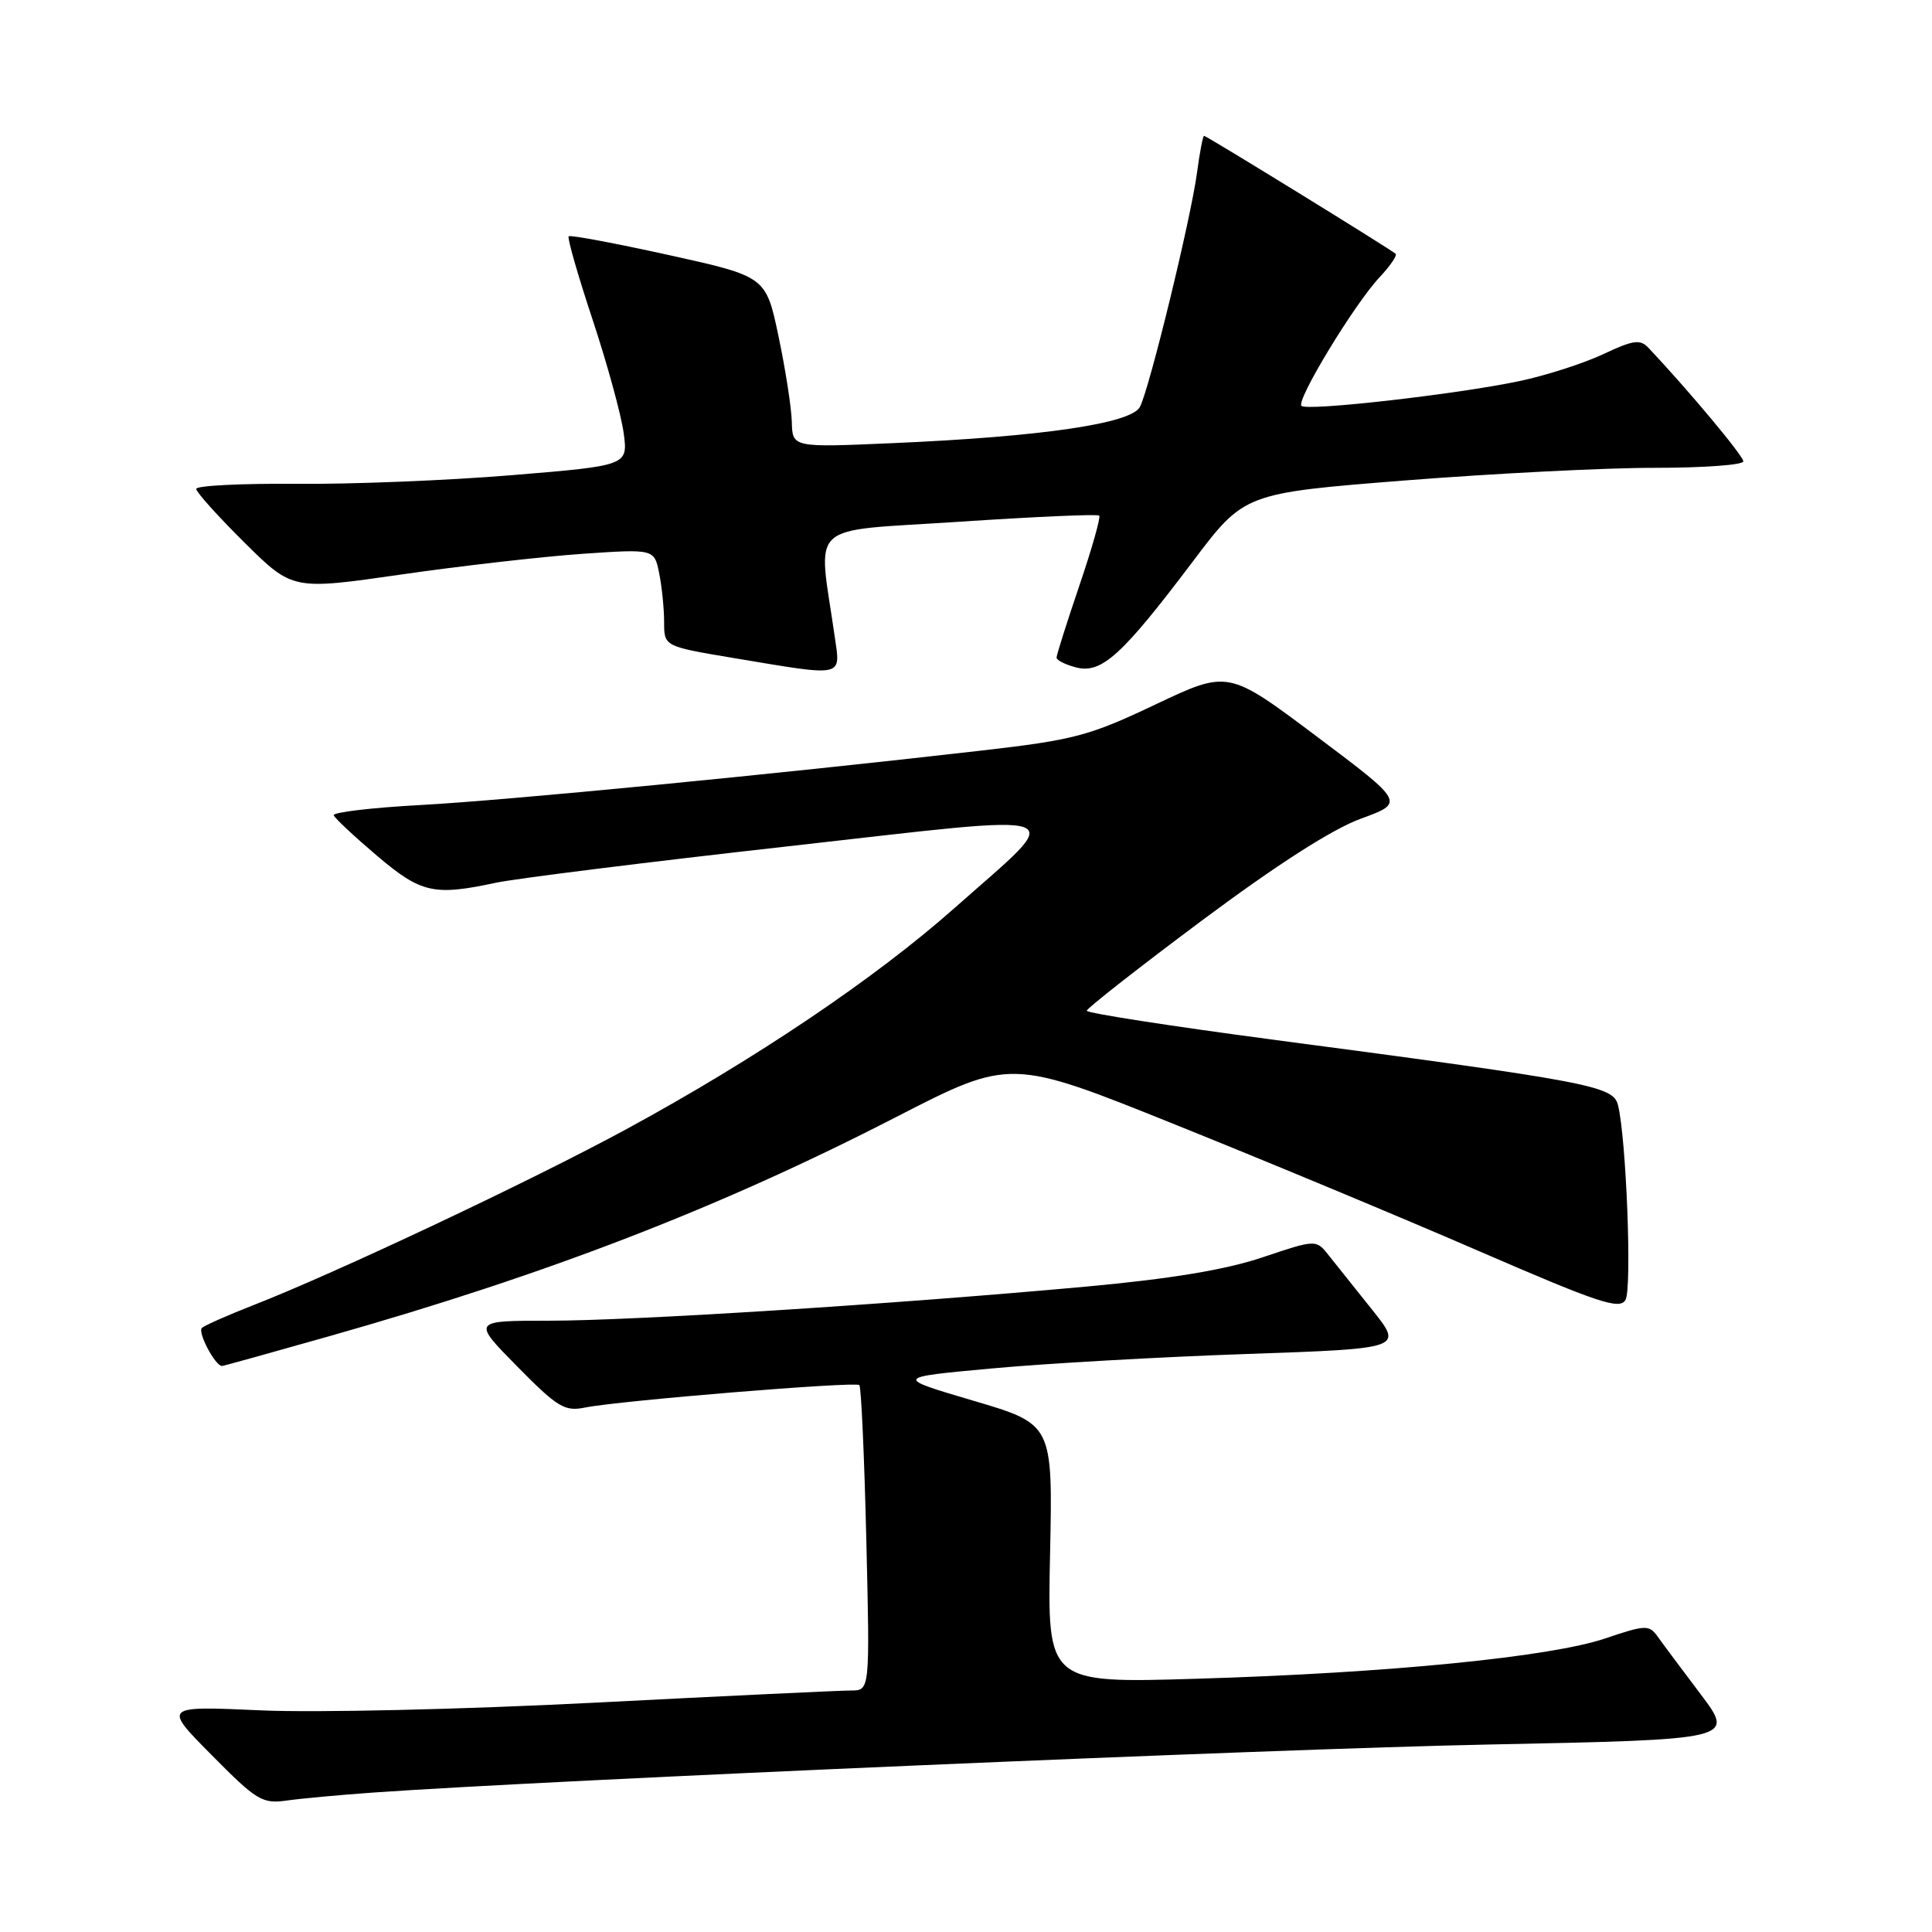<?xml version="1.0" encoding="UTF-8" standalone="no"?>
<!DOCTYPE svg PUBLIC "-//W3C//DTD SVG 1.1//EN" "http://www.w3.org/Graphics/SVG/1.1/DTD/svg11.dtd" >
<svg xmlns="http://www.w3.org/2000/svg" xmlns:xlink="http://www.w3.org/1999/xlink" version="1.1" viewBox="0 0 256 256">
 <g >
 <path fill="currentColor"
d=" M 49.50 237.52 C 73.36 235.84 168.98 231.72 197.18 231.16 C 229.87 230.50 229.87 230.50 225.35 224.50 C 222.86 221.20 220.28 217.75 219.63 216.83 C 218.51 215.28 218.02 215.30 212.71 217.10 C 205.41 219.56 183.99 221.68 158.64 222.44 C 138.77 223.04 138.77 223.04 139.14 205.87 C 139.50 188.71 139.50 188.71 129.00 185.61 C 118.50 182.51 118.50 182.51 131.50 181.32 C 138.65 180.66 153.82 179.80 165.21 179.41 C 185.92 178.69 185.92 178.69 181.85 173.59 C 179.61 170.79 177.02 167.54 176.08 166.36 C 174.39 164.22 174.39 164.22 167.27 166.61 C 162.36 168.26 155.10 169.46 143.83 170.49 C 118.43 172.81 83.99 175.00 72.76 175.00 C 62.56 175.00 62.56 175.00 68.53 181.06 C 73.86 186.47 74.82 187.06 77.50 186.51 C 82.05 185.59 113.36 183.03 113.87 183.53 C 114.11 183.78 114.53 192.98 114.79 203.99 C 115.27 224.00 115.27 224.00 112.77 224.00 C 111.39 224.00 96.14 224.72 78.88 225.61 C 61.31 226.51 41.80 226.96 34.55 226.63 C 21.60 226.05 21.60 226.05 28.05 232.56 C 34.01 238.59 34.76 239.04 38.00 238.58 C 39.92 238.31 45.10 237.83 49.50 237.52 Z  M 43.61 177.06 C 72.57 168.85 95.39 160.03 118.69 148.04 C 133.89 140.23 133.89 140.23 155.69 149.00 C 167.69 153.82 185.82 161.37 196.00 165.79 C 211.85 172.66 214.63 173.59 215.39 172.24 C 216.26 170.71 215.49 150.79 214.39 146.42 C 213.75 143.89 210.80 143.33 168.75 137.77 C 155.14 135.97 144.00 134.24 144.00 133.93 C 144.00 133.62 150.86 128.24 159.25 121.98 C 169.18 114.58 176.53 109.86 180.32 108.48 C 186.14 106.35 186.14 106.35 174.44 97.56 C 162.74 88.78 162.74 88.78 153.12 93.34 C 144.31 97.52 142.36 98.04 130.00 99.46 C 102.58 102.61 67.16 106.05 55.72 106.67 C 49.24 107.02 44.06 107.64 44.22 108.03 C 44.37 108.43 46.95 110.84 49.94 113.38 C 55.80 118.35 57.47 118.73 65.70 116.97 C 68.34 116.41 85.69 114.24 104.25 112.16 C 143.40 107.76 141.46 107.04 126.49 120.31 C 115.97 129.64 100.07 140.35 83.00 149.62 C 70.34 156.49 44.47 168.69 33.50 172.97 C 30.20 174.26 27.17 175.60 26.76 175.95 C 26.13 176.48 28.51 181.00 29.42 181.00 C 29.59 181.00 35.97 179.23 43.61 177.06 Z  M 110.59 84.25 C 108.38 68.87 106.63 70.49 127.01 69.14 C 137.05 68.47 145.44 68.10 145.65 68.32 C 145.87 68.53 144.68 72.71 143.02 77.60 C 141.36 82.49 140.00 86.78 140.00 87.13 C 140.00 87.49 141.19 88.08 142.64 88.45 C 145.98 89.28 148.70 86.80 158.04 74.42 C 164.88 65.35 164.88 65.35 186.19 63.66 C 197.91 62.74 212.79 61.98 219.25 61.99 C 225.71 61.99 231.00 61.61 231.00 61.13 C 231.00 60.41 223.77 51.75 218.45 46.11 C 217.34 44.92 216.44 45.04 212.39 46.95 C 209.78 48.17 204.77 49.78 201.27 50.51 C 192.93 52.26 173.17 54.50 172.45 53.78 C 171.72 53.05 179.46 40.30 182.78 36.76 C 184.20 35.25 185.16 33.85 184.93 33.63 C 184.24 33.01 159.88 18.00 159.55 18.00 C 159.39 18.00 158.97 20.17 158.62 22.82 C 157.80 28.99 152.29 51.58 151.04 53.93 C 149.86 56.13 137.97 57.87 118.25 58.72 C 105.00 59.30 105.00 59.30 104.92 55.90 C 104.87 54.03 104.08 48.93 103.16 44.57 C 101.49 36.64 101.49 36.64 88.60 33.79 C 81.52 32.23 75.55 31.11 75.35 31.31 C 75.15 31.52 76.57 36.47 78.51 42.32 C 80.45 48.17 82.30 54.93 82.63 57.32 C 83.23 61.69 83.23 61.69 67.86 62.96 C 59.41 63.66 46.54 64.18 39.25 64.11 C 31.96 64.05 26.00 64.35 26.00 64.78 C 26.00 65.21 28.87 68.40 32.38 71.88 C 38.76 78.20 38.76 78.20 53.13 76.13 C 61.03 74.99 71.82 73.76 77.10 73.39 C 86.70 72.73 86.70 72.73 87.35 75.99 C 87.71 77.78 88.00 80.69 88.00 82.45 C 88.00 85.65 88.00 85.65 97.25 87.20 C 112.08 89.67 111.39 89.83 110.59 84.25 Z "/>
</g>
</svg>